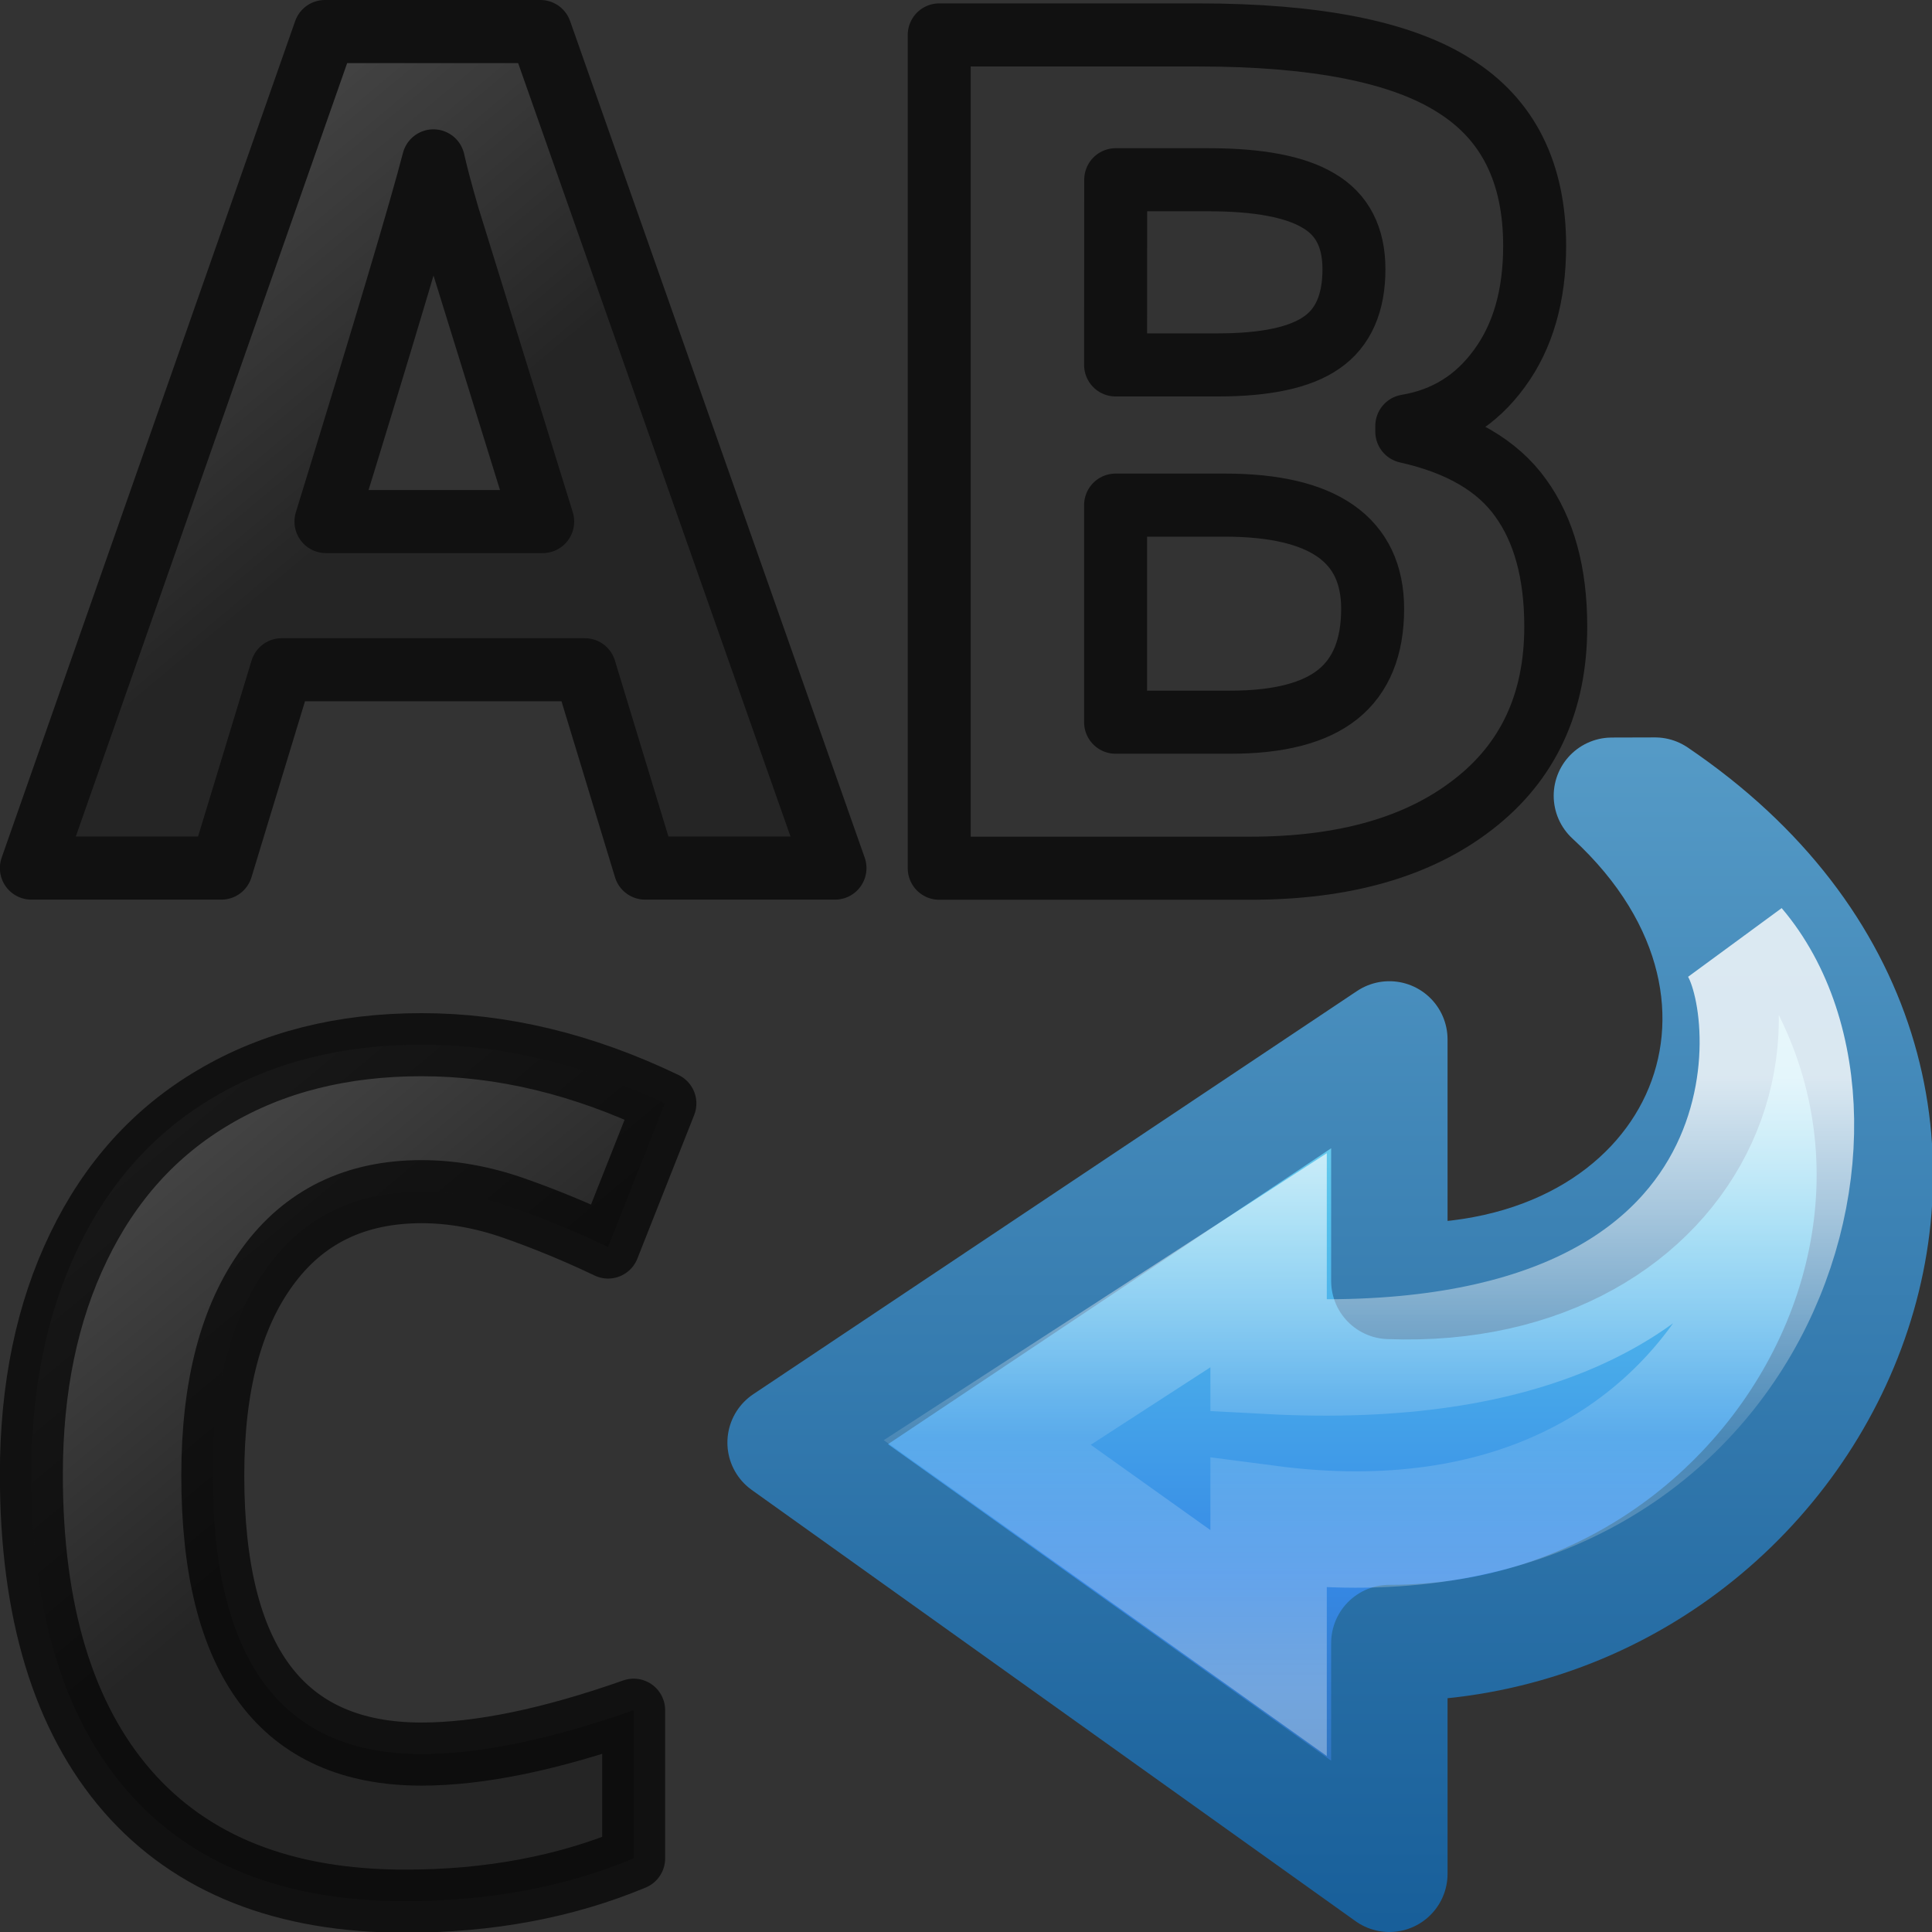 <svg viewBox="0 0 16 16" xmlns="http://www.w3.org/2000/svg" xmlns:xlink="http://www.w3.org/1999/xlink"><rect x="0" y="0" width="16" height="16" fill="#333333" stroke="none"/><linearGradient id="a" gradientTransform="matrix(.28 0 0 -.261 5.022 18.693)" gradientUnits="userSpaceOnUse" x1="25.469" x2="25.469" y1="32.841" y2="2.724"><stop offset="0" stop-color="#90dbec"/><stop offset=".25" stop-color="#55c1ec"/><stop offset=".625" stop-color="#3689e6"/><stop offset="1" stop-color="#2b63a0"/></linearGradient><linearGradient id="b" gradientTransform="matrix(.28 0 0 -.261 5.022 18.693)" gradientUnits="userSpaceOnUse" x1="36.246" x2="36.246" y1="2.929" y2="42.788"><stop offset="0" stop-color="#185f9a"/><stop offset="1" stop-color="#599ec9"/></linearGradient><linearGradient id="c" gradientTransform="matrix(0 .306 .328 0 5.521 4.564)" gradientUnits="userSpaceOnUse" x1="20.797" x2="37.474" y1="20.649" y2="20.649"><stop offset="0" stop-color="#fff"/><stop offset=".512" stop-color="#fff" stop-opacity=".235"/><stop offset=".585" stop-color="#fff" stop-opacity=".157"/><stop offset="1" stop-color="#fff" stop-opacity=".392"/></linearGradient><linearGradient id="d" gradientTransform="matrix(.522 0 0 .522 19.302 5.873)" gradientUnits="userSpaceOnUse" x1="-31" x2="-36" xlink:href="#e" y1="12" y2="6"/><linearGradient id="e"><stop offset="0" stop-color="#1f1f1f"/><stop offset="1" stop-color="#5c5c5c"/></linearGradient><linearGradient id="f" gradientTransform="matrix(.522 0 0 .522 19.863 -2.579)" gradientUnits="userSpaceOnUse" x1="-31" x2="-36" xlink:href="#e" y1="12" y2="6"/><g transform="matrix(-1 0 0 1 23.009 -2)"><path d="m9.303 8.589c-3.55 2.405-1.418 7.018 2.2 7.018v1.911l5-3.571-5-3.339v2c-2.552.099-3.668-2.34-1.843-4.018z" style="display:block;stroke-width:.964;stroke-linejoin:round;stroke-miterlimit:7;fill:url(#a);stroke:url(#b)"/><path d="m8.621 9.833c-1.252 1.471-.125 5.31 3.882 4.785v.989l2.33-1.661-2.33-1.509v.792c-4.397.235-4.256-2.801-3.882-3.396z" style="display:block;opacity:.8;fill:none;stroke-width:.964;stroke-miterlimit:7;stroke:url(#c)"/></g><path d="m3.495 9.859q-.825 0-1.278.622-.453.618-.453 1.726 0 2.305 1.73 2.305.726 0 1.759-.363v1.226q-.849.354-1.895.354-1.504 0-2.301-.91-.797-.915-.797-2.621 0-1.075.391-1.881.391-.811 1.122-1.24.735-.434 1.721-.434 1.004 0 2.018.486l-.471 1.188q-.387-.184-.778-.321-.391-.137-.768-.137z" style="stroke:#000;stroke-width:.522;stroke-linecap:round;stroke-linejoin:round;fill:url(#d);opacity:.66" transform="scale(.999 1.001)"/><g style="opacity:.66;stroke:#000;stroke-width:.522;stroke-linecap:round;stroke-linejoin:round;fill:url(#f)" transform="scale(.999 1.001)"><path d="m5.348 7.182-.5-1.641h-2.513l-.5 1.641h-1.575l2.433-6.921h1.787l2.442 6.921zm-.849-2.867q-.693-2.23-.783-2.522-.085-.292-.123-.462-.156.603-.891 2.984z" fill="url(#f)" stroke="#000" stroke-linecap="round" stroke-linejoin="round" stroke-width=".522"/><path d="m7.786.289h2.145q1.466 0 2.126.42.665.415.665 1.325 0 .618-.292 1.014-.288.396-.768.476v.047q.655.146.943.547.292.401.292 1.066 0 .943-.684 1.471-.679.528-1.848.528h-2.579v-6.893zm1.462 2.73h.849q.594 0 .858-.184.269-.184.269-.608 0-.396-.292-.566-.288-.174-.915-.174h-.768zm0 1.16v1.796h.952q.603 0 .891-.231.288-.231.288-.707 0-.858-1.226-.858z" fill="url(#f)" stroke="#000" stroke-linecap="round" stroke-linejoin="round" stroke-width=".522"/></g></svg>